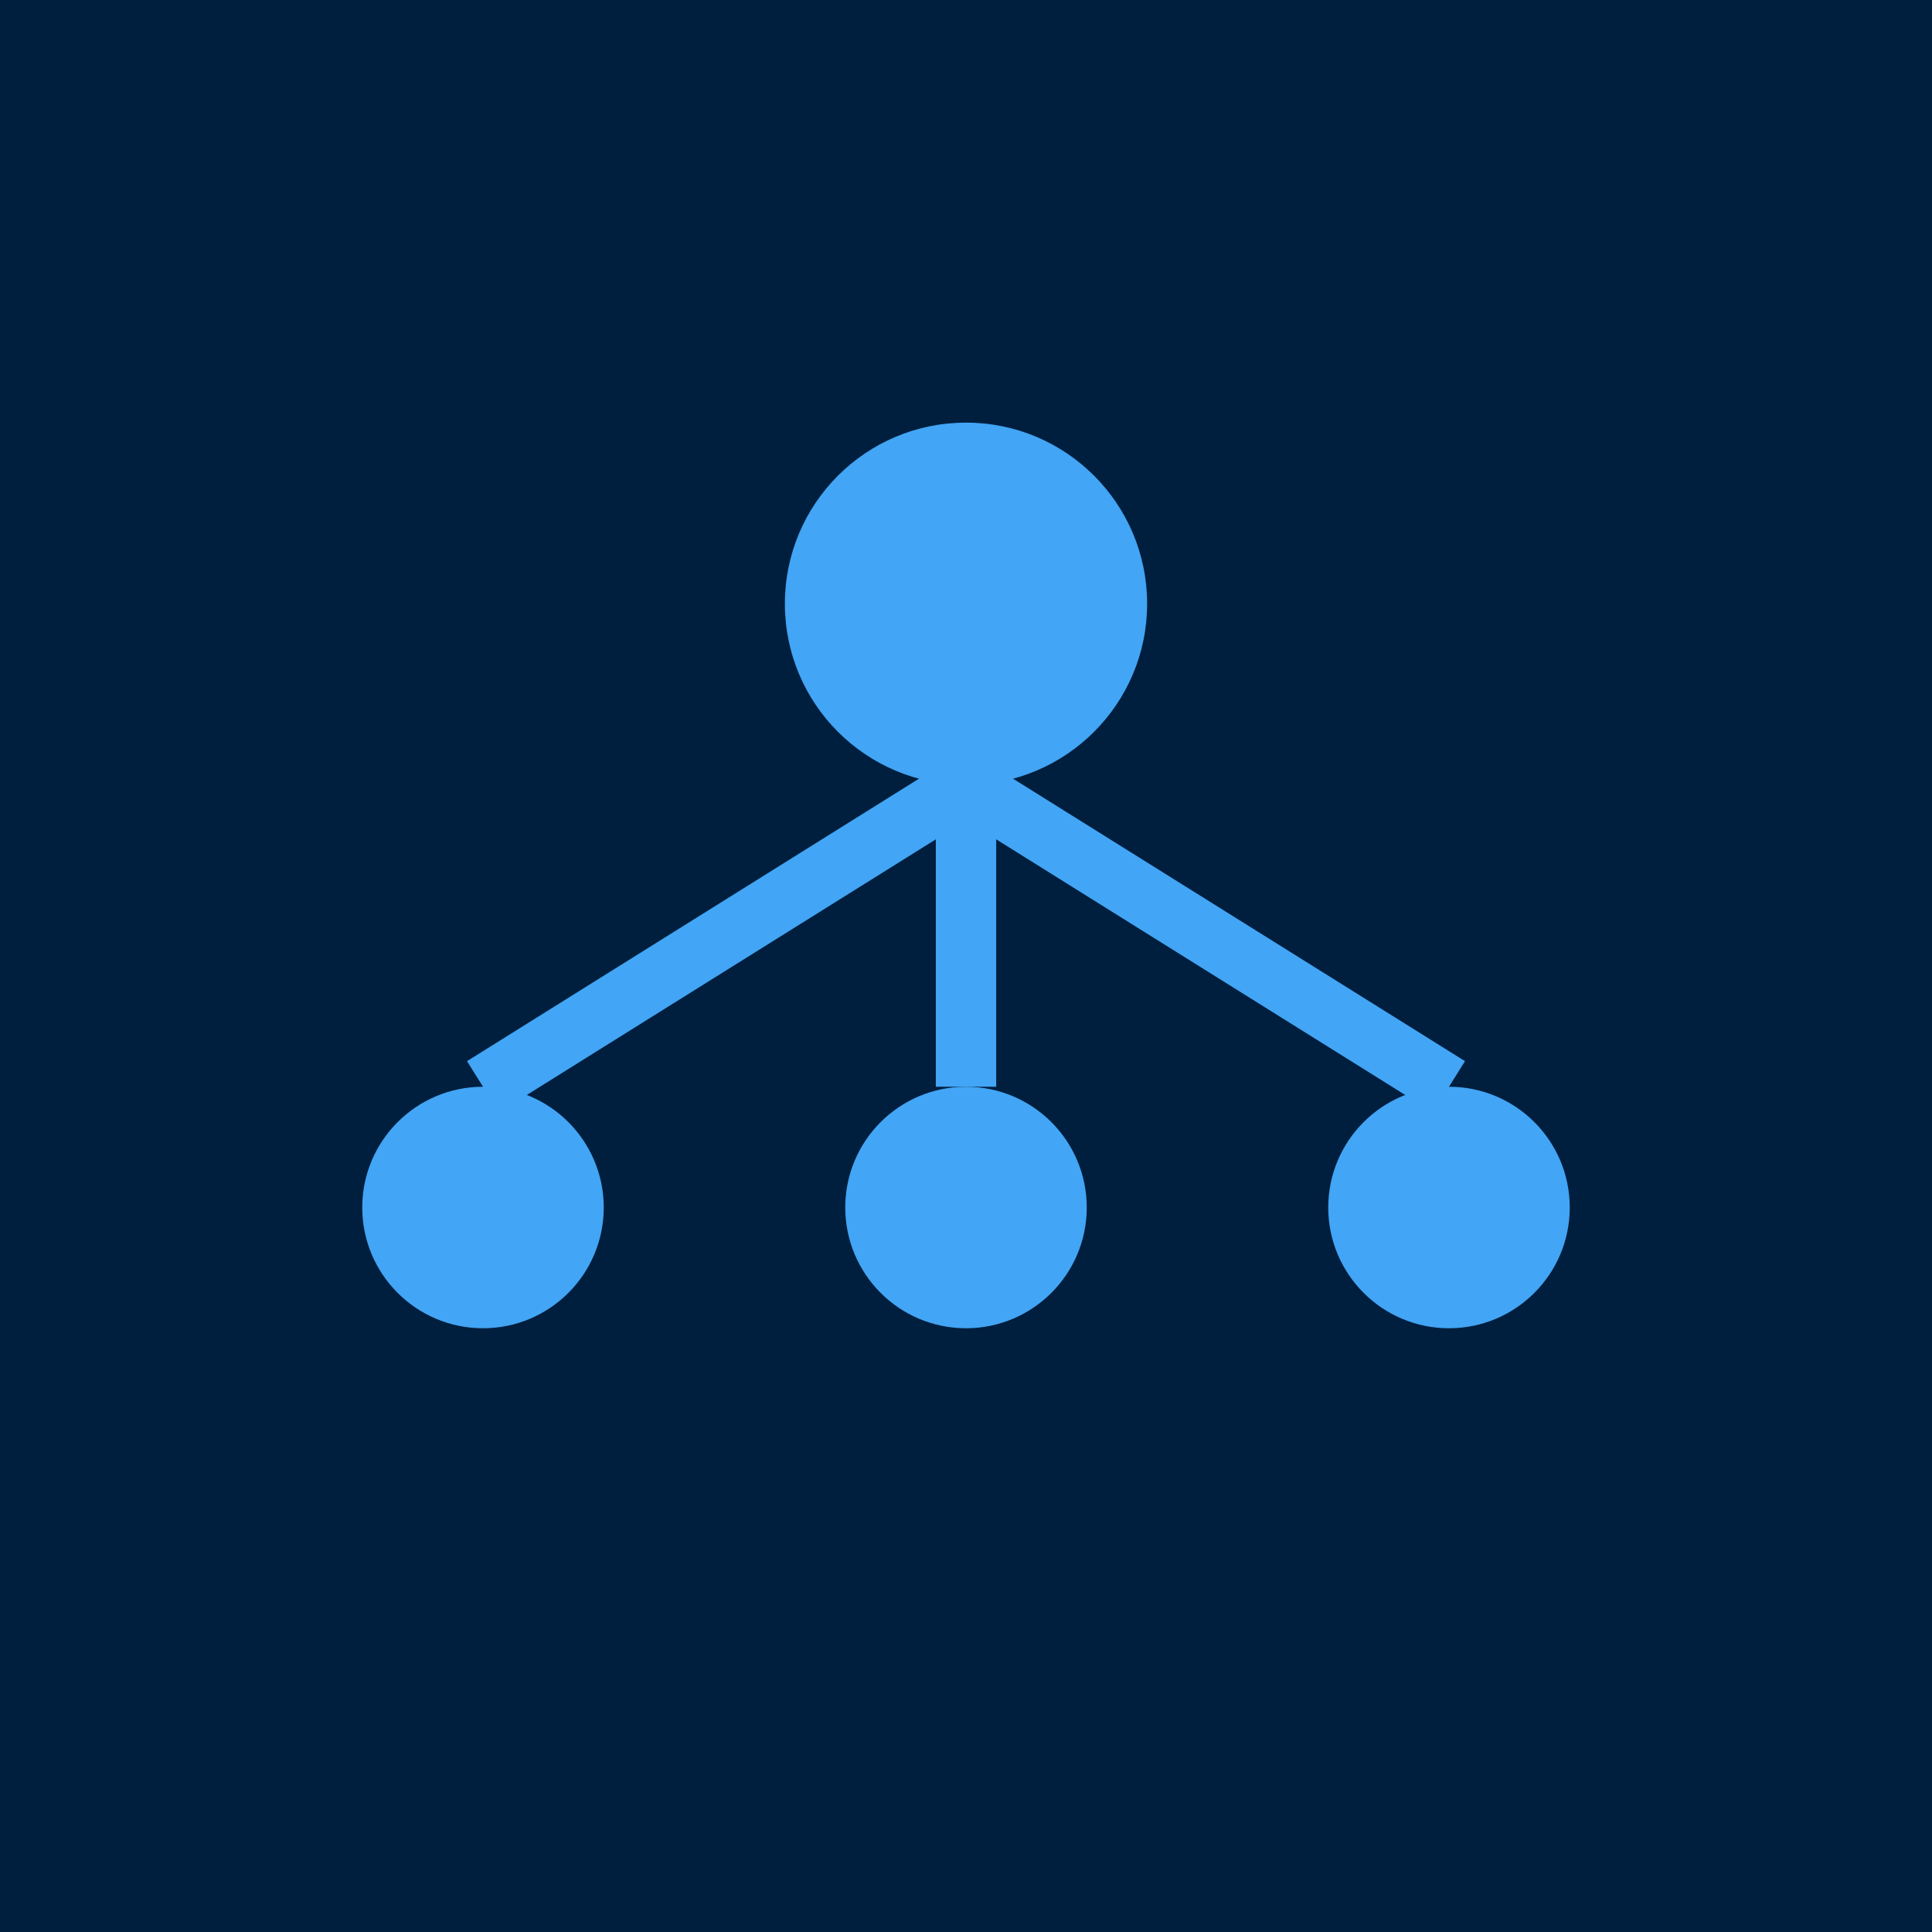 <svg width="32" height="32" viewBox="0 0 32 32" xmlns="http://www.w3.org/2000/svg">
  <rect width="32" height="32" fill="#001f3f"/>
  <circle cx="16" cy="10" r="3" fill="#42a5f5"/>
  <circle cx="8" cy="20" r="2" fill="#42a5f5"/>
  <circle cx="16" cy="20" r="2" fill="#42a5f5"/>
  <circle cx="24" cy="20" r="2" fill="#42a5f5"/>
  <line x1="16" y1="13" x2="8" y2="18" stroke="#42a5f5" stroke-width="1"/>
  <line x1="16" y1="13" x2="16" y2="18" stroke="#42a5f5" stroke-width="1"/>
  <line x1="16" y1="13" x2="24" y2="18" stroke="#42a5f5" stroke-width="1"/>
</svg>